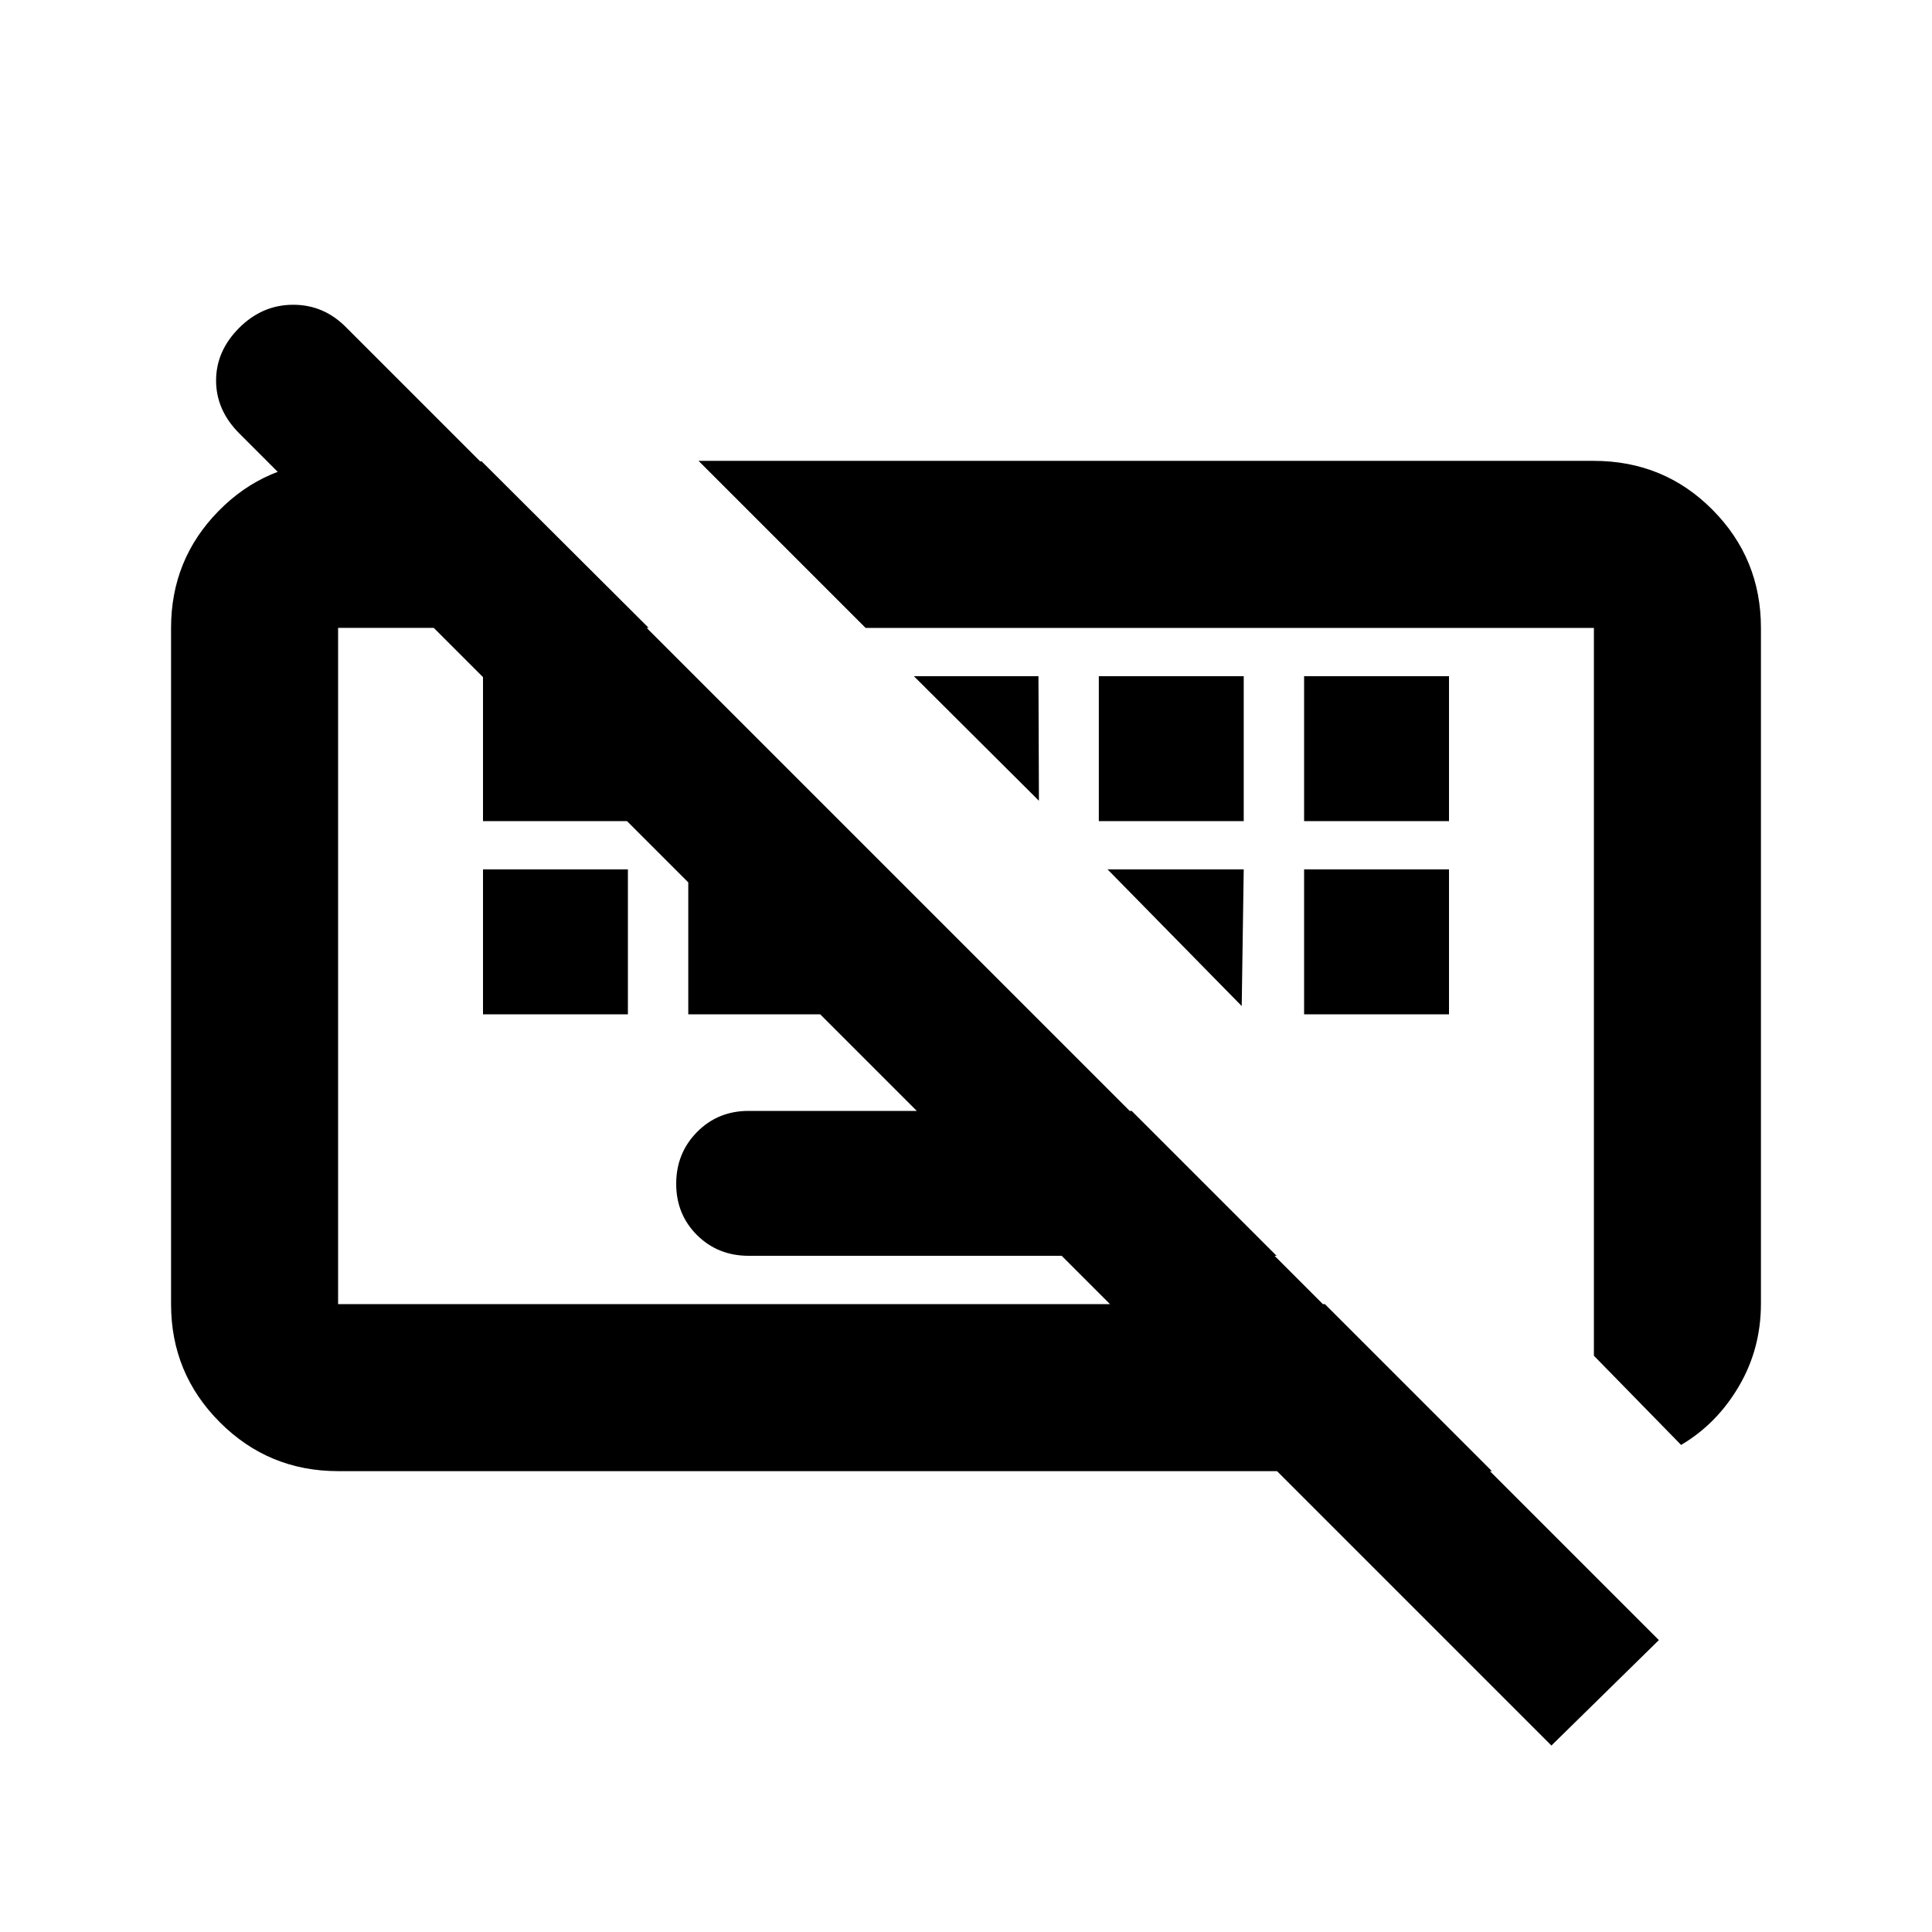 <svg xmlns="http://www.w3.org/2000/svg" height="20" viewBox="0 -960 960 960" width="20"><path d="M770.891-92.652 118.93-744.614q-11.56-11.56-11.56-26.277 0-14.718 11.478-26.196 11.478-11.478 26.862-11.478 15.384 0 26.529 11.478l652.044 652.044-53.392 52.39ZM372-336q-15.3 0-25.65-10.289-10.35-10.29-10.35-25.5Q336-387 346.35-397.5 356.7-408 372-408h190.326l72 72H372ZM240-456v-72h72v72h-72Zm102 0v-72h72v72h-72Zm306 0v-72h72v72h-72Zm-408-96v-72h72v72h-72Zm306 0v-72h72v72h-72Zm102 0v-72h72v72h-72Zm187.326 309.978L792-286.348V-648H430.109l-83-83H791.9q34.883 0 58.991 24.259Q875-682.483 875-648v335.761q0 22.452-10.978 41.117-10.978 18.666-28.696 29.1ZM168-229q-34.483 0-58.741-24.259-24.26-24.258-24.26-58.741v-336q0-34.004 23.542-58.024 23.541-24.02 57.546-24.737h73.239l83 82.761H168v336h490.326l83 83H168Zm286.109-395H516l.239 61.891L454.109-624Zm96.239 96H618l-1 67.891L550.348-528Zm-166.805 48Zm227.131 12.326Z"/></svg>